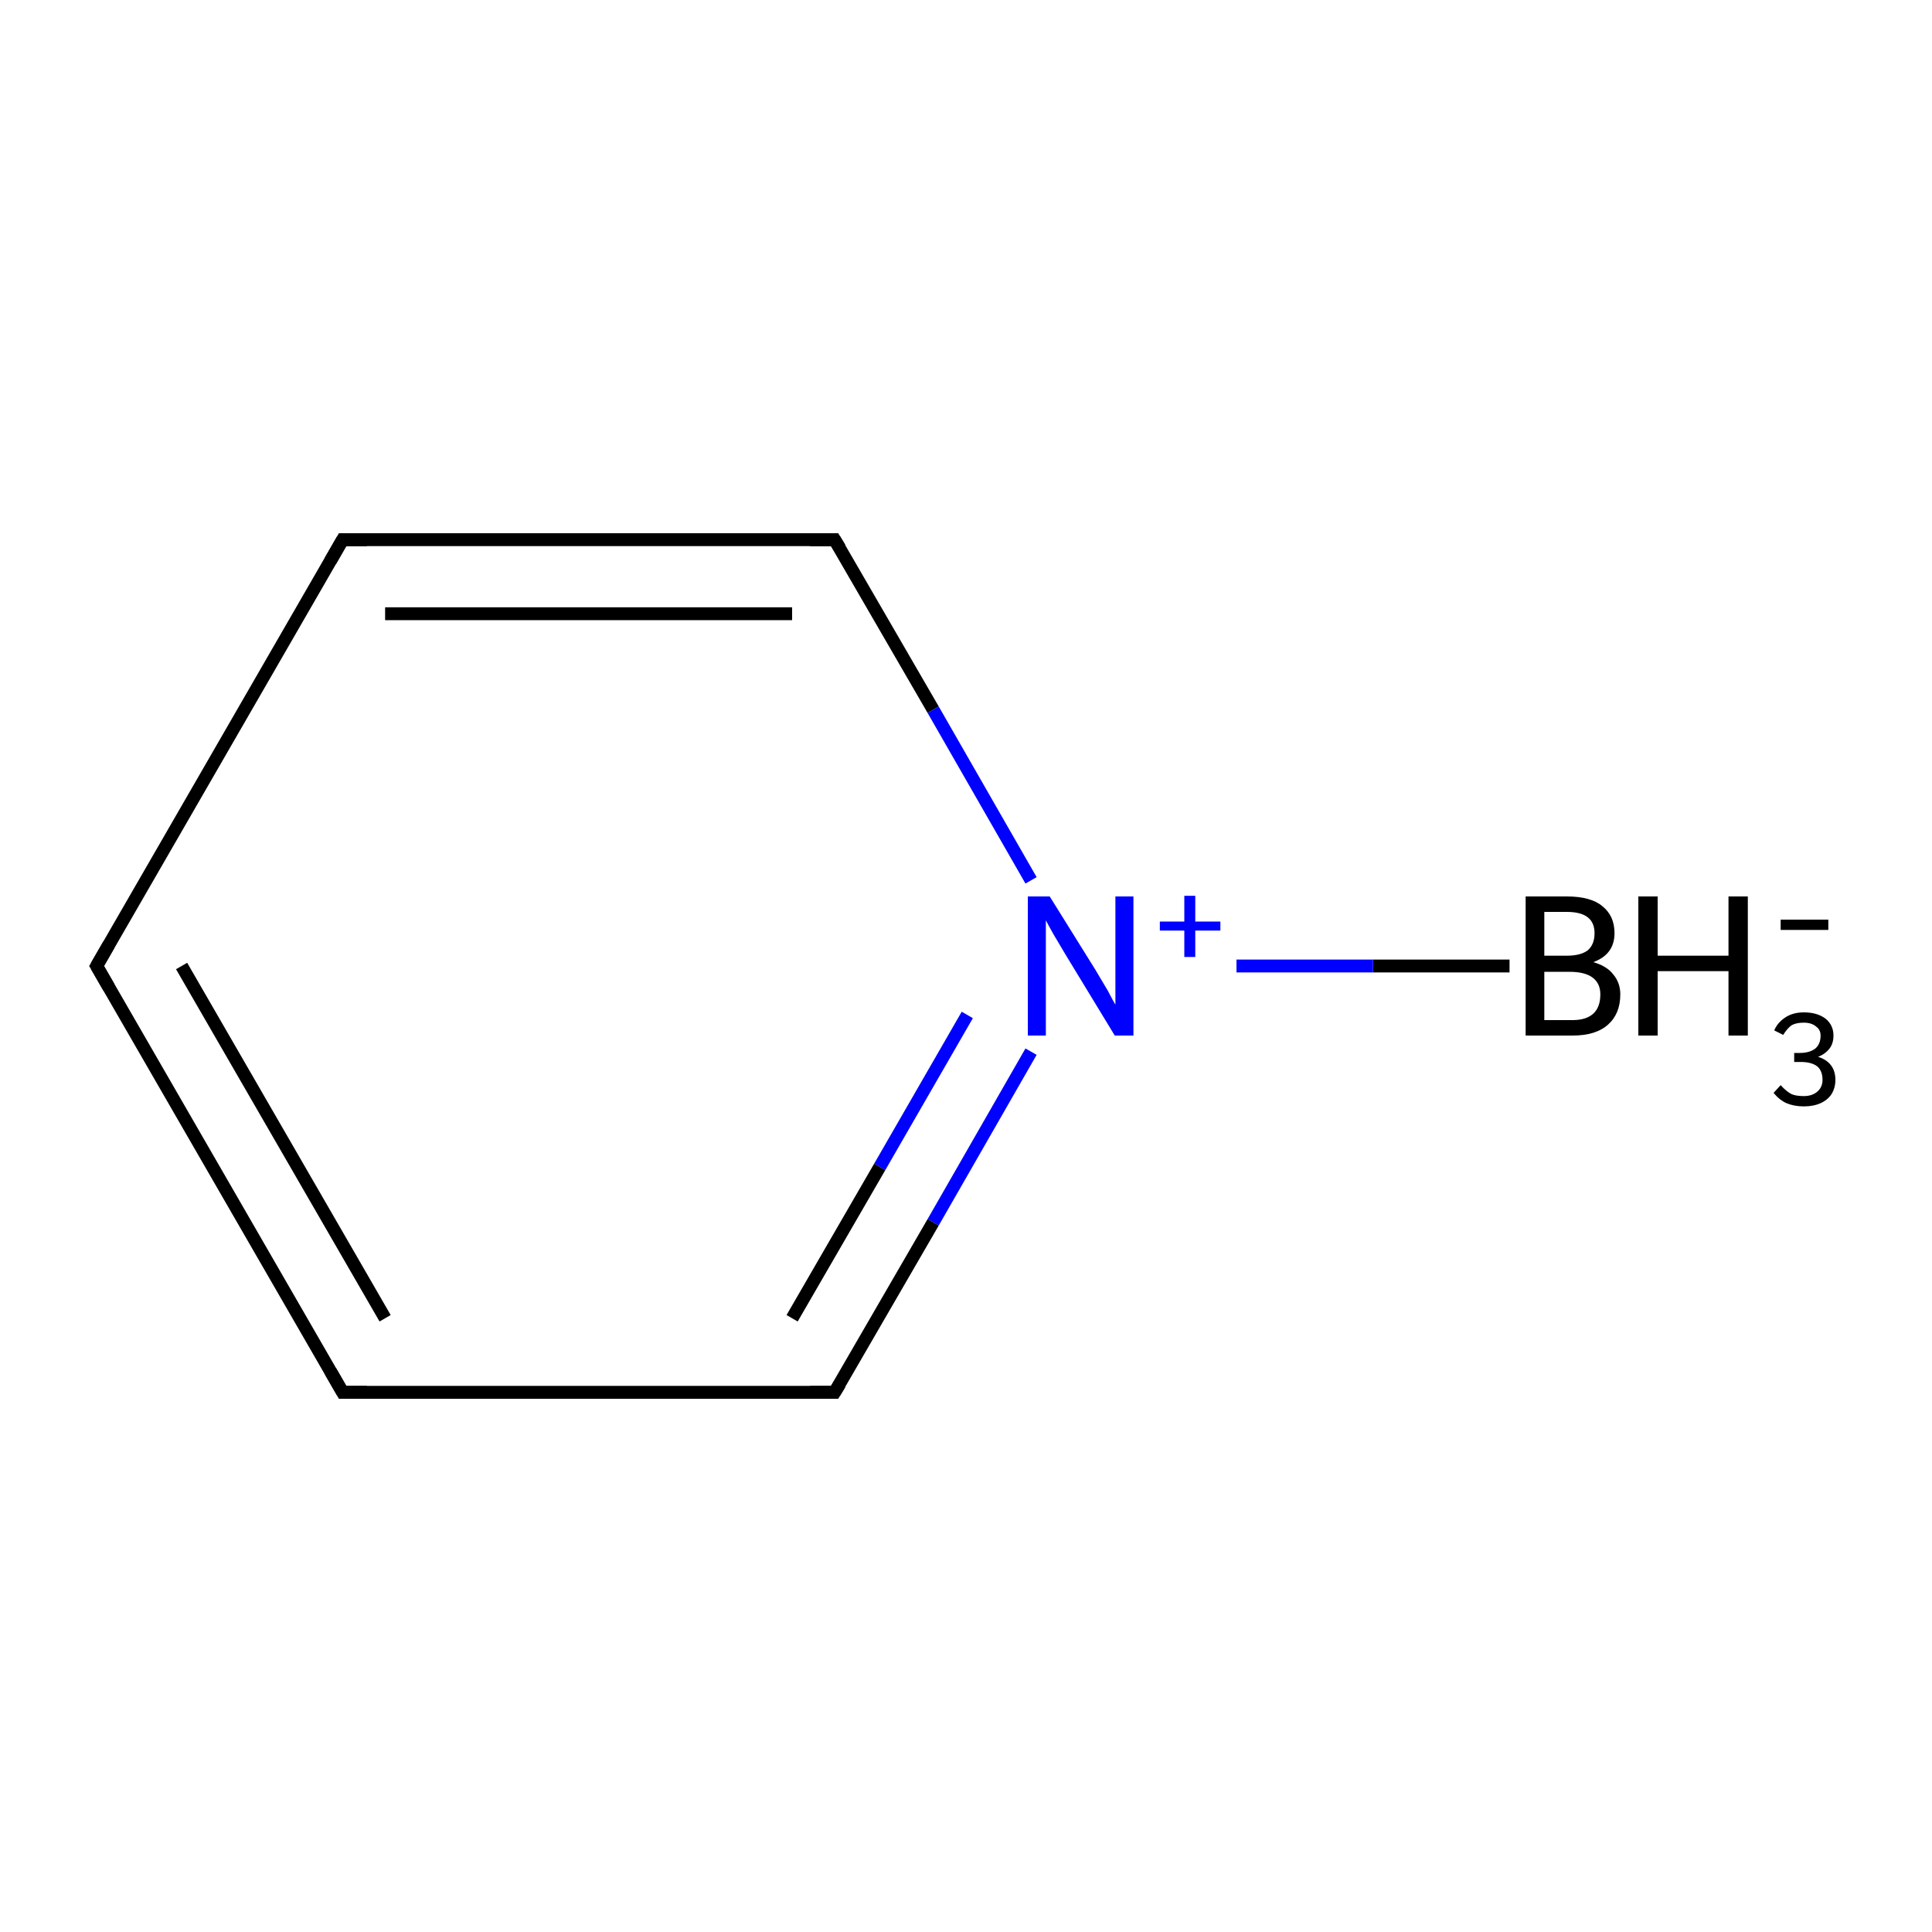 <?xml version='1.0' encoding='iso-8859-1'?>
<svg version='1.1' baseProfile='full'
              xmlns='http://www.w3.org/2000/svg'
                      xmlns:rdkit='http://www.rdkit.org/xml'
                      xmlns:xlink='http://www.w3.org/1999/xlink'
                  xml:space='preserve'
width='300px' height='300px' viewBox='0 0 300 300'>
<!-- END OF HEADER -->
<rect style='opacity:1.0;fill:#FFFFFF;stroke:none' width='300.0' height='300.0' x='0.0' y='0.0'> </rect>
<path class='bond-0 atom-0 atom-1' d='M 234.4,150.0 L 213.2,150.0' style='fill:none;fill-rule:evenodd;stroke:#000000;stroke-width:2.0px;stroke-linecap:butt;stroke-linejoin:miter;stroke-opacity:1' />
<path class='bond-0 atom-0 atom-1' d='M 213.2,150.0 L 192.0,150.0' style='fill:none;fill-rule:evenodd;stroke:#0000FF;stroke-width:2.0px;stroke-linecap:butt;stroke-linejoin:miter;stroke-opacity:1' />
<path class='bond-1 atom-1 atom-2' d='M 160.1,163.3 L 144.9,189.8' style='fill:none;fill-rule:evenodd;stroke:#0000FF;stroke-width:2.0px;stroke-linecap:butt;stroke-linejoin:miter;stroke-opacity:1' />
<path class='bond-1 atom-1 atom-2' d='M 144.9,189.8 L 129.6,216.2' style='fill:none;fill-rule:evenodd;stroke:#000000;stroke-width:2.0px;stroke-linecap:butt;stroke-linejoin:miter;stroke-opacity:1' />
<path class='bond-1 atom-1 atom-2' d='M 150.2,157.6 L 136.6,181.2' style='fill:none;fill-rule:evenodd;stroke:#0000FF;stroke-width:2.0px;stroke-linecap:butt;stroke-linejoin:miter;stroke-opacity:1' />
<path class='bond-1 atom-1 atom-2' d='M 136.6,181.2 L 123.0,204.7' style='fill:none;fill-rule:evenodd;stroke:#000000;stroke-width:2.0px;stroke-linecap:butt;stroke-linejoin:miter;stroke-opacity:1' />
<path class='bond-2 atom-2 atom-3' d='M 129.6,216.2 L 53.2,216.2' style='fill:none;fill-rule:evenodd;stroke:#000000;stroke-width:2.0px;stroke-linecap:butt;stroke-linejoin:miter;stroke-opacity:1' />
<path class='bond-3 atom-3 atom-4' d='M 53.2,216.2 L 15.0,150.0' style='fill:none;fill-rule:evenodd;stroke:#000000;stroke-width:2.0px;stroke-linecap:butt;stroke-linejoin:miter;stroke-opacity:1' />
<path class='bond-3 atom-3 atom-4' d='M 59.8,204.7 L 28.2,150.0' style='fill:none;fill-rule:evenodd;stroke:#000000;stroke-width:2.0px;stroke-linecap:butt;stroke-linejoin:miter;stroke-opacity:1' />
<path class='bond-4 atom-4 atom-5' d='M 15.0,150.0 L 53.2,83.8' style='fill:none;fill-rule:evenodd;stroke:#000000;stroke-width:2.0px;stroke-linecap:butt;stroke-linejoin:miter;stroke-opacity:1' />
<path class='bond-5 atom-5 atom-6' d='M 53.2,83.8 L 129.6,83.8' style='fill:none;fill-rule:evenodd;stroke:#000000;stroke-width:2.0px;stroke-linecap:butt;stroke-linejoin:miter;stroke-opacity:1' />
<path class='bond-5 atom-5 atom-6' d='M 59.8,95.3 L 123.0,95.3' style='fill:none;fill-rule:evenodd;stroke:#000000;stroke-width:2.0px;stroke-linecap:butt;stroke-linejoin:miter;stroke-opacity:1' />
<path class='bond-6 atom-6 atom-1' d='M 129.6,83.8 L 144.9,110.2' style='fill:none;fill-rule:evenodd;stroke:#000000;stroke-width:2.0px;stroke-linecap:butt;stroke-linejoin:miter;stroke-opacity:1' />
<path class='bond-6 atom-6 atom-1' d='M 144.9,110.2 L 160.1,136.7' style='fill:none;fill-rule:evenodd;stroke:#0000FF;stroke-width:2.0px;stroke-linecap:butt;stroke-linejoin:miter;stroke-opacity:1' />
<path d='M 130.4,214.9 L 129.6,216.2 L 125.8,216.2' style='fill:none;stroke:#000000;stroke-width:2.0px;stroke-linecap:butt;stroke-linejoin:miter;stroke-miterlimit:10;stroke-opacity:1;' />
<path d='M 57.0,216.2 L 53.2,216.2 L 51.3,212.9' style='fill:none;stroke:#000000;stroke-width:2.0px;stroke-linecap:butt;stroke-linejoin:miter;stroke-miterlimit:10;stroke-opacity:1;' />
<path d='M 16.9,153.3 L 15.0,150.0 L 16.9,146.7' style='fill:none;stroke:#000000;stroke-width:2.0px;stroke-linecap:butt;stroke-linejoin:miter;stroke-miterlimit:10;stroke-opacity:1;' />
<path d='M 51.3,87.1 L 53.2,83.8 L 57.0,83.8' style='fill:none;stroke:#000000;stroke-width:2.0px;stroke-linecap:butt;stroke-linejoin:miter;stroke-miterlimit:10;stroke-opacity:1;' />
<path d='M 125.8,83.8 L 129.6,83.8 L 130.4,85.1' style='fill:none;stroke:#000000;stroke-width:2.0px;stroke-linecap:butt;stroke-linejoin:miter;stroke-miterlimit:10;stroke-opacity:1;' />
<path class='atom-0' d='M 247.4 149.4
Q 249.5 150.0, 250.5 151.3
Q 251.6 152.6, 251.6 154.4
Q 251.6 157.4, 249.7 159.1
Q 247.8 160.8, 244.2 160.8
L 236.9 160.8
L 236.9 139.2
L 243.3 139.2
Q 247.0 139.2, 248.8 140.7
Q 250.7 142.2, 250.7 144.9
Q 250.7 148.2, 247.4 149.4
M 239.8 141.6
L 239.8 148.4
L 243.3 148.4
Q 245.4 148.4, 246.5 147.6
Q 247.6 146.7, 247.6 144.9
Q 247.6 141.6, 243.3 141.6
L 239.8 141.6
M 244.2 158.4
Q 246.3 158.4, 247.4 157.4
Q 248.5 156.4, 248.5 154.4
Q 248.5 152.7, 247.3 151.8
Q 246.1 150.9, 243.7 150.9
L 239.8 150.9
L 239.8 158.4
L 244.2 158.4
' fill='#000000'/>
<path class='atom-0' d='M 254.4 139.2
L 257.4 139.2
L 257.4 148.4
L 268.4 148.4
L 268.4 139.2
L 271.4 139.2
L 271.4 160.8
L 268.4 160.8
L 268.4 150.8
L 257.4 150.8
L 257.4 160.8
L 254.4 160.8
L 254.4 139.2
' fill='#000000'/>
<path class='atom-0' d='M 282.3 164.1
Q 283.6 164.5, 284.3 165.4
Q 285.0 166.3, 285.0 167.7
Q 285.0 168.9, 284.4 169.9
Q 283.8 170.8, 282.7 171.3
Q 281.6 171.8, 280.1 171.8
Q 278.6 171.8, 277.4 171.3
Q 276.3 170.8, 275.4 169.7
L 276.5 168.5
Q 277.4 169.5, 278.2 169.9
Q 278.9 170.2, 280.1 170.2
Q 281.4 170.2, 282.2 169.5
Q 283.0 168.8, 283.0 167.7
Q 283.0 166.3, 282.2 165.6
Q 281.3 164.9, 279.6 164.9
L 278.6 164.9
L 278.6 163.5
L 279.5 163.5
Q 281.0 163.5, 281.9 162.8
Q 282.7 162.1, 282.7 160.8
Q 282.7 159.9, 282.0 159.4
Q 281.3 158.8, 280.1 158.8
Q 278.9 158.8, 278.2 159.2
Q 277.5 159.7, 276.9 160.7
L 275.5 160.0
Q 276.0 158.8, 277.2 158.0
Q 278.4 157.2, 280.1 157.2
Q 282.2 157.2, 283.5 158.2
Q 284.7 159.2, 284.7 160.8
Q 284.7 162.0, 284.1 162.8
Q 283.4 163.7, 282.3 164.1
' fill='#000000'/>
<path class='atom-0' d='M 276.5 142.8
L 283.9 142.8
L 283.9 144.4
L 276.5 144.4
L 276.5 142.8
' fill='#000000'/>
<path class='atom-1' d='M 163.0 139.2
L 170.1 150.6
Q 170.8 151.8, 172.0 153.8
Q 173.1 155.9, 173.2 156.0
L 173.2 139.2
L 176.0 139.2
L 176.0 160.8
L 173.1 160.8
L 165.5 148.3
Q 164.6 146.8, 163.6 145.1
Q 162.7 143.5, 162.4 142.9
L 162.4 160.8
L 159.6 160.8
L 159.6 139.2
L 163.0 139.2
' fill='#0000FF'/>
<path class='atom-1' d='M 180.1 143.1
L 183.9 143.1
L 183.9 139.1
L 185.6 139.1
L 185.6 143.1
L 189.5 143.1
L 189.5 144.5
L 185.6 144.5
L 185.6 148.6
L 183.9 148.6
L 183.9 144.5
L 180.1 144.5
L 180.1 143.1
' fill='#0000FF'/>
</svg>
